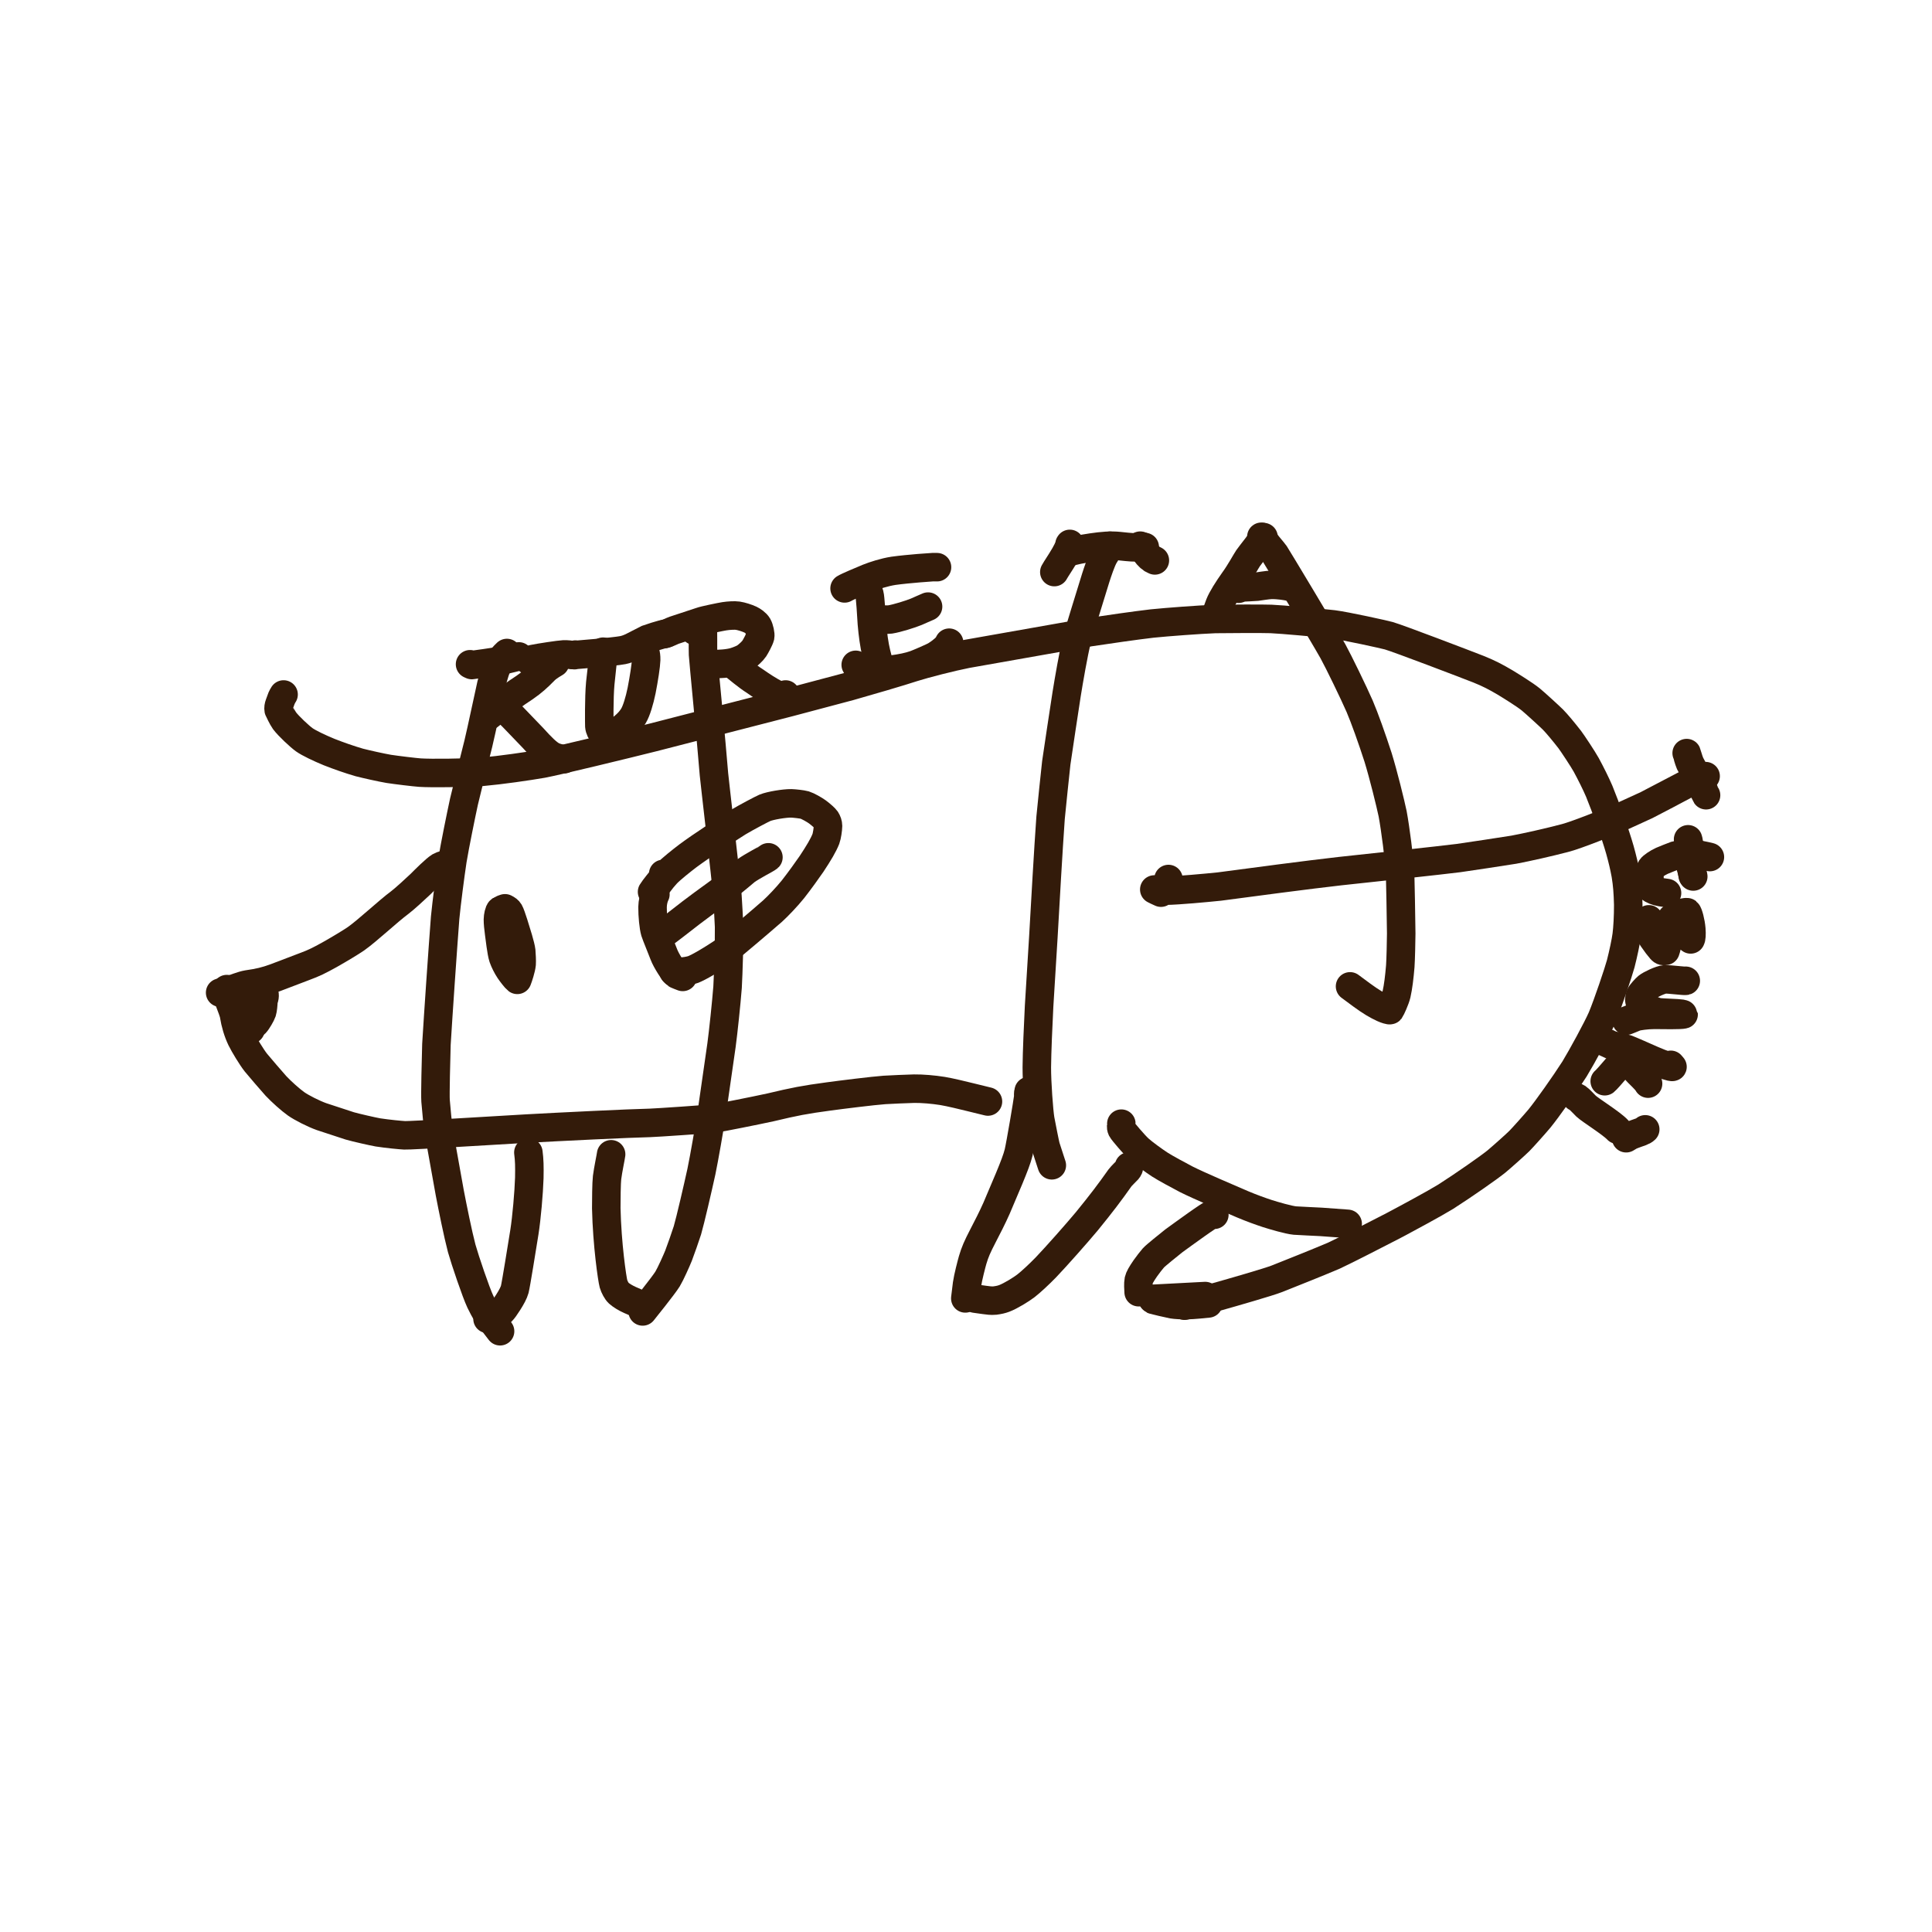 <?xml version="1.0" encoding="UTF-8" standalone="no"?>
<!DOCTYPE svg PUBLIC "-//W3C//DTD SVG 1.1//EN" "http://www.w3.org/Graphics/SVG/1.1/DTD/svg11.dtd">
<svg width="400.00" height="400.00" viewBox="0.00 0.00 1944.00 1944.00" xmlns="http://www.w3.org/2000/svg" xmlns:xlink="http://www.w3.org/1999/xlink">
<g stroke-linecap="round" transform="translate(772.00, 772.00)" id="logo">
<path d="M-486.66,-73.20 C-487.16,-72.45 -488.14,-70.72 -488.69,-69.46 C-489.08,-68.59 -490.80,-63.64 -490.86,-63.49 C-491.64,-61.39 -491.93,-59.43 -491.62,-57.88 C-491.57,-57.66 -487.70,-49.56 -485.73,-46.85 C-481.67,-41.38 -470.56,-31.04 -465.89,-27.67 C-461.25,-24.37 -450.65,-19.32 -440.88,-15.30 C-431.38,-11.56 -420.42,-7.69 -410.48,-4.82 C-403.21,-2.94 -388.29,0.38 -380.83,1.65 C-373.30,2.82 -354.48,5.08 -349.46,5.42 C-338.11,6.16 -305.73,5.80 -287.03,4.63 C-267.64,2.89 -241.18,-0.95 -226.23,-3.54 C-211.77,-6.22 -142.18,-23.14 -114.63,-30.06 C-80.31,-38.87 -12.21,-56.40 21.58,-65.13 C38.10,-69.47 68.76,-77.61 82.90,-81.42 C100.16,-86.28 134.52,-96.33 146.96,-100.45 C158.72,-104.20 185.10,-110.95 200.73,-114.03 C232.21,-119.60 294.04,-130.52 324.38,-135.87 C340.14,-138.29 371.64,-142.81 387.30,-144.61 C403.27,-146.22 434.33,-148.53 450.59,-149.18 C464.42,-149.41 499.50,-149.51 506.83,-149.22 C517.91,-148.73 553.44,-145.58 569.66,-143.72 C582.37,-142.09 620.87,-133.61 625.42,-132.32 C635.15,-129.53 701.84,-104.07 715.72,-98.63 C726.21,-94.43 733.16,-90.74 742.36,-85.32 C748.68,-81.48 762.22,-73.13 768.32,-68.18 C772.39,-64.86 787.69,-50.88 790.59,-47.95 C794.55,-43.93 801.13,-36.03 807.51,-27.84 C810.25,-24.22 820.84,-8.23 824.08,-2.38 C828.78,6.33 833.81,16.37 837.17,24.21 C843.99,41.03 853.22,66.47 857.94,83.05 C860.64,92.82 862.25,99.62 863.83,108.11 C865.44,117.79 866.04,126.08 866.36,138.39 C866.39,149.79 865.73,161.87 864.82,168.89 C863.89,175.88 861.42,187.43 858.79,197.76 C856.49,206.26 845.97,237.59 839.97,252.07 C835.04,263.34 819.95,290.99 812.33,303.57 C802.22,319.34 784.85,343.87 777.09,353.39 C772.18,359.26 760.00,372.88 756.68,376.19 C753.39,379.47 739.58,391.82 733.84,396.62 C726.85,402.35 701.80,419.91 682.77,432.10 C671.36,439.12 643.70,454.00 629.66,461.44 C614.41,469.36 580.39,486.74 570.21,491.43 C557.95,496.72 528.08,508.70 512.94,514.68 C504.86,517.90 468.86,528.24 452.30,532.91 C438.61,536.67 422.40,541.13 419.89,541.83" fill="none" stroke="rgb(51, 27, 10)" stroke-width="28.69" stroke-opacity="1.00" stroke-linejoin="round"/>
<path d="M449.89,450.30 C449.89,450.30 449.46,448.75 449.46,448.75 C445.03,450.28 419.48,469.08 409.18,476.51 C403.49,481.03 390.58,491.43 388.60,493.67 C386.55,496.04 383.06,500.45 380.49,504.13 C376.27,510.24 374.37,513.70 373.82,516.18 C373.16,519.40 373.53,525.38 373.73,528.23" fill="none" stroke="rgb(51, 27, 10)" stroke-width="28.69" stroke-opacity="1.00" stroke-linejoin="round"/>
<path d="M387.58,534.90 C393.79,534.58 408.40,533.81 416.79,533.37 C425.07,532.93 437.04,532.30 440.71,532.11" fill="none" stroke="rgb(51, 27, 10)" stroke-width="28.69" stroke-opacity="1.00" stroke-linejoin="round"/>
<path d="M388.02,535.44 C388.21,535.71 388.38,535.88 388.55,535.97 C388.98,536.18 405.06,539.99 407.70,540.43 C411.13,540.99 416.93,541.30 422.40,541.22 C429.15,541.08 440.33,539.90 443.86,539.53" fill="none" stroke="rgb(51, 27, 10)" stroke-width="28.69" stroke-opacity="1.00" stroke-linejoin="round"/>
<path d="M356.30,358.64 C356.37,359.26 355.52,361.80 356.74,364.34 C357.65,366.19 369.19,379.74 373.88,384.06 C378.54,388.33 389.47,396.19 394.96,399.77 C400.39,403.30 415.10,411.22 421.73,414.67 C434.69,421.19 462.51,432.95 478.08,439.71 C487.74,443.77 496.26,446.81 503.12,449.07 C509.91,451.24 524.60,455.54 530.95,456.13 C533.88,456.40 553.93,457.27 557.27,457.48 C569.21,458.35 582.60,459.33 584.05,459.44" fill="none" stroke="rgb(51, 27, 10)" stroke-width="28.69" stroke-opacity="1.00" stroke-linejoin="round"/>
<path d="M364.04,401.67 C364.19,402.53 363.69,403.85 362.47,405.26 C361.97,405.82 356.19,411.44 354.90,413.24 C344.54,427.94 336.33,438.78 321.54,456.92 C311.53,468.92 291.39,491.70 280.38,503.25 C273.18,510.64 265.24,517.98 260.25,521.85 C255.68,525.37 244.94,532.03 238.55,534.44 C235.58,535.54 233.19,536.08 229.10,536.63 C225.78,537.02 221.30,536.41 218.67,536.02 C215.74,535.62 210.93,534.95 209.04,534.67" fill="none" stroke="rgb(51, 27, 10)" stroke-width="28.69" stroke-opacity="1.00" stroke-linejoin="round"/>
<path d="M497.20,-231.91 C500.27,-226.89 509.23,-216.89 510.78,-214.57 C512.87,-211.42 558.50,-135.64 569.21,-116.67 C575.19,-105.77 589.91,-75.42 596.09,-61.34 C601.02,-49.84 608.50,-28.89 614.64,-9.90 C619.93,7.23 627.09,36.31 629.30,46.88 C632.13,62.14 635.93,91.97 636.80,106.05 C637.14,114.83 637.70,152.03 637.92,167.32 C637.88,174.71 637.45,193.64 636.98,200.21 C636.07,211.08 634.90,220.95 633.18,228.49 C631.99,233.60 627.52,243.28 626.72,244.36 C626.33,244.84 622.26,243.53 619.76,242.37 C613.21,239.31 607.67,236.11 598.51,229.43 C595.17,226.96 589.12,222.49 586.43,220.49" fill="none" stroke="rgb(51, 27, 10)" stroke-width="28.69" stroke-opacity="1.00" stroke-linejoin="round"/>
<path d="M403.73,112.47 C403.69,113.41 403.60,115.31 403.54,115.72 C403.52,115.87 403.47,116.06 403.39,116.30" fill="none" stroke="rgb(51, 27, 10)" stroke-width="28.69" stroke-opacity="1.00" stroke-linejoin="round"/>
<path d="M396.18,126.20 C395.26,125.79 392.73,124.64 392.06,124.31 C391.63,124.10 390.76,123.67 389.45,123.01 C392.62,123.84 395.85,124.26 401.14,124.22 C413.58,124.02 441.29,121.46 455.09,120.03 C484.33,116.11 545.55,108.01 576.13,104.57 C607.59,101.20 678.19,93.62 695.59,91.39 C708.86,89.50 736.71,85.28 751.29,82.95 C764.28,80.51 786.37,75.58 803.38,71.07 C815.14,67.93 846.88,55.19 857.87,50.41 C864.84,47.34 877.73,41.31 884.80,38.11 C886.91,37.15 923.81,17.65 923.86,17.63 C925.90,16.65 941.32,10.18 944.22,8.96" fill="none" stroke="rgb(51, 27, 10)" stroke-width="28.69" stroke-opacity="1.00" stroke-linejoin="round"/>
<path d="M925.15,-14.23 C925.52,-13.44 926.94,-7.63 928.56,-3.86 C929.26,-2.25 938.77,14.80 941.21,20.62 C942.30,23.15 944.13,27.42 944.65,28.16" fill="none" stroke="rgb(51, 27, 10)" stroke-width="28.69" stroke-opacity="1.00" stroke-linejoin="round"/>
<path d="M926.72,74.65 C927.51,76.77 927.17,82.57 926.95,86.00 C926.70,90.18 927.07,92.48 928.37,97.24 C928.94,99.25 929.97,102.96 930.44,104.66 C930.99,106.69 931.51,108.79 931.78,109.94" fill="none" stroke="rgb(51, 27, 10)" stroke-width="28.69" stroke-opacity="1.00" stroke-linejoin="round"/>
<path d="M936.50,87.78 C935.29,87.27 918.35,87.33 913.92,88.73 C912.38,89.24 901.86,93.45 900.26,94.17 C895.54,96.32 890.52,99.85 889.49,101.43 C887.55,104.53 887.64,107.04 887.69,111.77 C887.71,114.41 888.19,120.40 888.95,121.60 C889.91,122.98 895.37,125.16 899.08,125.69 C900.97,125.96 904.12,126.41 905.38,126.59" fill="none" stroke="rgb(51, 27, 10)" stroke-width="28.69" stroke-opacity="1.00" stroke-linejoin="round"/>
<path d="M927.08,74.68 C927.08,74.68 926.58,72.51 926.58,72.51 C927.32,75.29 928.16,82.00 928.89,90.36 C929.20,93.70 930.01,101.52 930.23,103.00 C930.47,104.71 930.99,107.82 931.20,109.00" fill="none" stroke="rgb(51, 27, 10)" stroke-width="28.69" stroke-opacity="1.00" stroke-linejoin="round"/>
<path d="M927.08,87.74 C927.51,88.17 934.19,87.83 937.00,88.06 C938.60,88.19 941.94,88.83 944.26,89.36 C945.58,89.67 947.71,90.18 948.52,90.37" fill="none" stroke="rgb(51, 27, 10)" stroke-width="28.69" stroke-opacity="1.00" stroke-linejoin="round"/>
<path d="M928.53,172.77 C928.53,172.77 929.16,173.25 929.16,173.25 C929.95,172.14 930.22,168.30 929.83,163.06 C929.25,155.67 926.88,147.01 925.55,145.88 C924.57,145.52 919.09,146.73 916.41,147.65 C913.23,148.89 910.16,151.16 909.32,153.22 C907.51,157.97 905.68,176.92 905.07,180.27 C904.87,181.36 904.40,182.88 903.80,184.72 C901.78,185.17 900.70,184.93 899.55,183.56 C897.00,180.63 894.57,177.45 891.14,172.47 C889.27,169.74 887.21,166.13 886.56,163.43 C886.41,162.77 886.34,160.04 886.39,159.18 C886.46,158.10 886.88,154.41 887.05,153.04" fill="none" stroke="rgb(51, 27, 10)" stroke-width="28.69" stroke-opacity="1.00" stroke-linejoin="round"/>
<path d="M923.86,214.88 C923.86,214.88 924.23,214.87 924.23,214.87 C923.01,215.31 907.36,213.21 903.23,213.44 C898.80,213.74 888.33,218.85 885.74,220.96 C883.94,222.44 879.32,227.49 878.30,229.62 C877.86,230.60 877.54,232.36 877.48,233.97 C877.48,235.33 878.36,237.25 879.55,238.40 C883.27,241.85 893.58,246.10 897.08,246.56 C900.72,247.02 916.77,247.46 919.46,247.94 C920.83,248.19 922.07,248.57 922.08,248.69 C919.51,249.53 900.94,249.26 892.69,249.14 C884.62,249.16 876.07,250.49 873.75,251.28 C873.25,251.46 869.41,253.06 867.52,253.82 C866.54,254.20 865.56,254.59 864.58,254.97" fill="none" stroke="rgb(51, 27, 10)" stroke-width="28.69" stroke-opacity="1.00" stroke-linejoin="round"/>
<path d="M909.15,299.43 C909.15,299.43 910.88,301.45 910.88,301.45 C910.56,302.17 901.07,299.23 890.70,294.66 C883.67,291.53 868.14,284.70 865.16,283.61 C861.58,282.31 850.49,279.95 848.90,279.34 C848.78,279.29 846.77,278.33 845.03,277.54 C844.40,277.26 843.78,276.98 843.15,276.69" fill="none" stroke="rgb(51, 27, 10)" stroke-width="28.69" stroke-opacity="1.00" stroke-linejoin="round"/>
<path d="M886.31,318.37 C885.39,316.59 882.87,313.79 880.56,311.55 C878.43,309.49 874.48,305.63 873.16,303.76 C872.33,302.57 867.03,294.46 866.73,294.13 C865.98,293.31 863.79,291.58 863.79,291.58 C862.27,293.76 845.72,313.53 842.69,315.94" fill="none" stroke="rgb(51, 27, 10)" stroke-width="28.69" stroke-opacity="1.00" stroke-linejoin="round"/>
<path d="M855.55,364.72 C849.31,358.07 828.40,345.19 823.97,341.05 C822.44,339.61 817.38,334.07 815.46,332.81 C815.18,332.63 814.68,332.36 813.96,332.02" fill="none" stroke="rgb(51, 27, 10)" stroke-width="28.69" stroke-opacity="1.00" stroke-linejoin="round"/>
<path d="M883.46,364.35 C882.55,365.23 881.11,366.09 879.16,366.83 C878.75,366.98 870.57,369.79 868.38,370.87 C867.33,371.40 865.44,372.55 864.27,373.30" fill="none" stroke="rgb(51, 27, 10)" stroke-width="28.69" stroke-opacity="1.00" stroke-linejoin="round"/>
<path d="M344.95,-222.88 C343.97,-220.53 340.96,-215.75 339.08,-212.72 C336.27,-208.09 332.25,-195.99 330.48,-190.40 C325.64,-174.81 312.96,-133.80 311.59,-128.32 C308.18,-114.69 303.47,-87.31 301.26,-73.56 C298.49,-55.74 293.28,-21.17 290.84,-4.43 C289.41,8.45 286.54,36.13 285.10,50.94 C282.83,82.38 279.56,140.61 277.81,171.35 C276.68,189.25 274.55,223.90 273.54,240.65 C272.65,258.12 271.36,287.15 271.26,301.96 C271.22,317.14 273.30,346.05 274.71,354.46 C276.11,361.90 279.56,379.49 280.31,381.98 C281.43,385.49 283.99,393.37 285.44,397.74 C285.74,398.67 286.05,399.60 286.36,400.53" fill="none" stroke="rgb(51, 27, 10)" stroke-width="28.69" stroke-opacity="1.00" stroke-linejoin="round"/>
<path d="M304.14,-224.27 C304.41,-224.70 304.54,-224.88 304.53,-224.78 C304.53,-224.72 304.32,-224.09 303.91,-222.88 C302.00,-217.24 298.43,-211.41 290.73,-199.49 C289.82,-198.05 289.24,-197.07 288.87,-196.37" fill="none" stroke="rgb(51, 27, 10)" stroke-width="28.69" stroke-opacity="1.00" stroke-linejoin="round"/>
<path d="M301.85,-215.83 C308.54,-218.13 316.10,-219.52 326.68,-221.13 C337.19,-222.68 345.55,-223.37 353.87,-222.55 C366.33,-221.18 370.20,-221.01 371.96,-221.45 C375.40,-222.31 376.53,-222.45 378.06,-222.06 C378.59,-221.92 379.19,-221.77 379.85,-221.61" fill="none" stroke="rgb(51, 27, 10)" stroke-width="28.69" stroke-opacity="1.00" stroke-linejoin="round"/>
<path d="M375.27,-222.94 C375.27,-222.94 375.51,-222.46 375.51,-222.46 C377.27,-220.65 382.18,-214.20 382.93,-213.31 C383.76,-212.34 385.99,-210.23 386.85,-209.72 C387.28,-209.48 388.35,-208.94 390.04,-208.11" fill="none" stroke="rgb(51, 27, 10)" stroke-width="28.69" stroke-opacity="1.00" stroke-linejoin="round"/>
<path d="M499.39,-231.56 C498.81,-229.25 486.51,-214.22 483.79,-210.27 C481.71,-207.22 475.64,-195.94 469.61,-187.69 C463.40,-178.93 457.55,-169.72 455.23,-163.83 C454.65,-162.36 453.44,-158.98 453.00,-157.74" fill="none" stroke="rgb(51, 27, 10)" stroke-width="28.69" stroke-opacity="1.00" stroke-linejoin="round"/>
<path d="M474.19,-179.60 C476.45,-180.44 477.66,-180.84 478.54,-180.92 C480.52,-181.10 489.68,-181.37 492.51,-181.68 C494.89,-181.94 503.19,-183.43 507.37,-183.51 C514.74,-183.61 522.19,-182.25 523.25,-182.05 C524.30,-181.84 525.35,-181.62 526.39,-181.41" fill="none" stroke="rgb(51, 27, 10)" stroke-width="28.69" stroke-opacity="1.00" stroke-linejoin="round"/>
<path d="M263.08,325.84 C262.33,327.91 262.72,330.25 262.60,331.89 C262.29,335.89 254.73,380.28 252.96,387.63 C251.48,393.73 248.36,401.90 243.37,413.91 C240.28,421.25 233.97,436.12 230.77,443.66 C226.50,453.35 220.93,464.08 217.20,471.26 C211.31,482.67 209.10,487.66 206.66,495.93 C205.61,499.57 201.93,513.70 201.09,519.97 C200.57,524.18 199.67,531.43 199.30,534.47" fill="none" stroke="rgb(51, 27, 10)" stroke-width="28.69" stroke-opacity="1.00" stroke-linejoin="round"/>
<path d="M-261.94,-114.95 C-261.90,-114.99 -262.05,-114.88 -262.10,-114.83 C-264.74,-112.44 -268.91,-107.48 -269.94,-105.77 C-272.55,-101.38 -275.01,-93.54 -277.66,-82.97 C-280.20,-71.97 -287.20,-38.24 -290.68,-23.79 C-294.31,-9.62 -301.57,19.66 -305.18,34.78 C-308.27,49.10 -314.20,78.26 -316.73,93.43 C-319.18,109.58 -322.57,136.00 -324.10,151.45 C-326.63,184.57 -331.01,248.27 -332.86,278.85 C-333.32,294.45 -334.18,329.53 -333.73,335.67 C-333.09,343.73 -331.45,360.77 -330.64,365.85 C-328.03,380.81 -322.42,412.06 -319.42,428.35 C-316.64,442.81 -311.39,469.00 -307.43,484.12 C-304.05,496.15 -293.02,528.61 -288.71,537.71 C-283.85,547.63 -282.38,549.89 -273.07,561.98 C-271.82,563.61 -269.69,566.37 -268.82,567.51" fill="none" stroke="rgb(51, 27, 10)" stroke-width="28.69" stroke-opacity="1.00" stroke-linejoin="round"/>
<path d="M-240.34,387.64 C-239.34,395.33 -239.19,401.54 -239.41,413.29 C-239.87,428.06 -242.10,453.57 -244.36,467.85 C-246.96,483.82 -252.79,520.57 -254.05,525.34 C-255.02,528.86 -257.40,533.30 -260.78,538.59 C-263.72,543.17 -265.27,545.45 -267.53,547.78 C-269.80,550.05 -271.97,551.23 -277.19,553.44 C-278.16,553.83 -280.61,554.74 -281.44,555.04" fill="none" stroke="rgb(51, 27, 10)" stroke-width="28.69" stroke-opacity="1.00" stroke-linejoin="round"/>
<path d="M-157.09,389.45 C-157.46,392.51 -160.09,404.54 -161.16,412.89 C-161.80,417.97 -161.97,435.89 -161.96,443.74 C-161.16,480.34 -155.98,515.05 -154.72,519.72 C-153.80,522.96 -151.41,527.36 -149.55,529.06 C-146.74,531.57 -142.27,534.22 -138.10,536.07 C-136.56,536.73 -134.00,537.83 -132.99,538.27" fill="none" stroke="rgb(51, 27, 10)" stroke-width="28.69" stroke-opacity="1.00" stroke-linejoin="round"/>
<path d="M-72.95,-137.27 C-72.95,-137.27 -72.90,-139.57 -72.90,-139.57" fill="none" stroke="rgb(51, 27, 10)" stroke-width="28.69" stroke-opacity="1.00" stroke-linejoin="round"/>
<path d="M-69.39,-144.81 C-69.39,-144.81 -68.72,-145.42 -68.72,-145.42 C-67.84,-145.43 -65.64,-143.12 -64.92,-139.38 C-64.43,-136.71 -64.82,-119.35 -64.58,-113.35 C-64.41,-109.12 -55.88,-22.26 -53.60,7.16 C-52.86,15.18 -42.00,107.53 -40.05,129.75 C-39.54,137.42 -38.70,152.81 -38.37,160.52 C-38.21,175.58 -39.05,206.07 -39.91,221.35 C-41.16,237.44 -44.17,265.95 -46.00,279.61 C-48.33,295.99 -53.22,330.03 -55.78,347.67 C-58.33,363.88 -63.26,392.51 -66.23,406.84 C-69.65,422.49 -77.43,456.19 -80.31,465.97 C-82.38,472.42 -86.83,485.12 -89.22,491.39 C-91.06,496.04 -97.29,509.99 -100.30,514.93 C-104.37,521.56 -124.42,546.43 -125.34,547.58" fill="none" stroke="rgb(51, 27, 10)" stroke-width="28.69" stroke-opacity="1.00" stroke-linejoin="round"/>
<path d="M-104.68,107.33 C-104.68,107.33 -103.98,109.98 -103.98,109.98 C-103.98,109.98 -115.89,125.39 -115.89,125.39 C-114.64,123.15 -105.68,111.82 -101.34,107.18 C-97.01,102.56 -85.75,93.64 -79.69,89.04 C-65.79,78.70 -41.16,62.84 -29.13,55.23 C-20.94,50.35 -5.48,42.17 -2.34,40.84 C3.00,38.61 17.56,36.20 24.18,36.34 C27.05,36.41 35.12,37.28 37.68,38.03 C40.67,38.94 47.42,42.70 50.55,45.00 C54.12,47.66 58.09,51.20 59.07,52.63 C60.37,54.63 61.15,56.86 61.16,59.04 C61.14,62.27 60.07,69.29 59.02,72.07 C56.48,78.55 51.80,86.35 44.67,97.15 C40.55,103.19 32.48,114.40 25.97,122.71 C19.79,130.40 10.72,139.87 5.37,144.73 C-5.63,154.43 -36.94,180.87 -39.32,182.55 C-56.42,194.28 -69.39,201.54 -74.50,203.50 C-77.79,204.73 -83.97,205.72 -88.49,205.76 C-90.21,205.75 -93.06,205.74 -94.19,205.73" fill="none" stroke="rgb(51, 27, 10)" stroke-width="28.69" stroke-opacity="1.00" stroke-linejoin="round"/>
<path d="M-112.52,127.84 C-114.18,131.12 -115.30,135.84 -115.40,140.69 C-115.46,149.19 -114.37,160.58 -112.90,165.57 C-111.94,168.75 -105.42,184.42 -103.98,188.43 C-101.70,194.51 -93.94,206.73 -91.25,208.50 C-90.73,208.84 -87.03,210.19 -85.04,210.98" fill="none" stroke="rgb(51, 27, 10)" stroke-width="28.69" stroke-opacity="1.00" stroke-linejoin="round"/>
<path d="M1.20,90.62 C0.37,91.50 -5.89,94.83 -8.64,96.35 C-13.16,98.88 -18.52,102.04 -21.04,103.86 C-22.97,105.28 -33.12,114.29 -43.13,121.76 C-56.45,131.46 -71.10,141.84 -89.91,156.71 C-91.90,158.26 -95.11,160.73 -96.33,161.65 C-97.48,162.51 -100.39,164.70 -102.15,166.04 C-103.02,166.70 -103.89,167.37 -104.76,168.03" fill="none" stroke="rgb(51, 27, 10)" stroke-width="28.69" stroke-opacity="1.00" stroke-linejoin="round"/>
<path d="M-265.94,142.67 C-265.94,142.67 -263.87,141.95 -263.87,141.95 C-261.79,142.98 -260.40,143.99 -259.56,145.41 C-257.61,148.76 -252.81,164.97 -250.57,172.35 C-249.09,177.35 -247.83,182.30 -247.52,184.98 C-247.23,187.66 -246.92,195.59 -247.12,197.93 C-247.56,202.69 -250.49,211.48 -251.48,213.94 C-253.15,212.70 -257.41,207.09 -259.30,204.31 C-261.73,200.70 -264.46,195.30 -265.78,191.43 C-267.53,186.21 -269.18,171.08 -269.77,167.00 C-270.49,161.96 -271.01,156.33 -270.98,153.20 C-270.93,149.97 -269.89,144.87 -268.65,144.02 C-267.87,143.57 -265.83,144.14 -264.23,145.21 C-262.69,146.29 -259.84,151.97 -258.66,155.22 C-256.20,162.13 -254.34,172.42 -252.68,183.80 C-251.72,190.99 -250.78,209.01 -252.04,209.80 C-254.20,208.13 -255.31,206.96 -256.52,204.86 C-260.84,197.28 -266.08,183.08 -266.47,178.23 C-266.67,175.55 -266.78,169.51 -266.83,166.51 C-266.91,161.10 -266.40,157.01 -265.43,156.51 C-264.67,156.20 -263.66,156.49 -262.97,157.26 C-261.37,159.11 -257.13,172.72 -254.64,182.86 C-251.73,195.25 -251.18,199.64 -251.99,199.66 C-253.77,199.56 -258.45,195.56 -259.62,193.85 C-261.36,191.25 -263.64,183.78 -264.05,181.77 C-265.23,175.92 -264.60,162.44 -263.84,158.80" fill="none" stroke="rgb(51, 27, 10)" stroke-width="28.69" stroke-opacity="1.00" stroke-linejoin="round"/>
<path d="M-319.00,98.20 C-319.00,98.20 -319.83,97.49 -319.83,97.49 C-322.11,97.31 -326.95,98.47 -329.59,100.02 C-334.05,102.76 -343.94,112.68 -348.83,117.59 C-353.75,122.31 -365.34,132.88 -369.80,136.21 C-381.56,144.92 -402.50,164.67 -413.96,172.68 C-418.51,175.85 -430.79,183.24 -440.29,188.60 C-451.13,194.59 -456.03,197.05 -465.74,200.63 C-472.83,203.32 -487.39,208.87 -494.85,211.72 C-505.07,215.44 -511.34,216.84 -523.09,218.56 C-528.24,219.39 -536.62,222.88 -540.81,224.16 C-542.57,224.70 -549.26,226.48 -550.50,226.81" fill="none" stroke="rgb(51, 27, 10)" stroke-width="28.69" stroke-opacity="1.00" stroke-linejoin="round"/>
<path d="M-543.77,223.23 C-543.95,223.18 -545.05,224.10 -545.00,224.80 C-544.77,227.54 -537.44,244.13 -536.56,249.11 C-535.14,257.96 -532.70,266.16 -529.17,273.56 C-526.48,279.13 -518.65,292.01 -514.53,297.19 C-512.44,299.80 -497.05,317.76 -494.31,320.70 C-488.84,326.52 -479.80,334.63 -473.99,338.75 C-468.66,342.50 -456.70,348.64 -448.44,351.58 C-441.61,353.88 -427.45,358.53 -420.12,360.87 C-414.64,362.50 -396.21,366.68 -391.73,367.43 C-381.96,368.94 -368.77,370.19 -364.89,370.38 C-358.31,370.68 -273.07,365.36 -242.32,363.61 C-210.60,361.83 -136.69,358.22 -118.12,357.87 C-111.89,357.71 -58.93,354.12 -51.90,353.21 C-47.86,352.69 -12.28,345.64 3.25,342.25 C27.52,336.46 37.77,334.47 61.47,331.30 C75.36,329.41 105.97,325.60 117.97,324.71 C125.12,324.25 140.55,323.65 147.87,323.43 C156.12,323.33 167.07,324.27 176.38,325.75 C184.22,327.07 197.05,330.19 204.95,332.15 C212.63,334.04 221.21,336.14 222.10,336.35" fill="none" stroke="rgb(51, 27, 10)" stroke-width="28.69" stroke-opacity="1.00" stroke-linejoin="round"/>
<path d="M-507.86,226.52 C-507.86,226.52 -507.49,224.14 -507.49,224.14 C-507.49,224.14 -506.97,223.89 -506.97,223.89 C-506.51,226.85 -506.75,241.26 -508.30,246.22 C-509.01,248.43 -513.06,255.56 -515.14,257.71 C-515.83,258.40 -516.98,258.73 -518.11,258.82 C-519.62,258.80 -523.07,254.03 -524.88,249.01 C-525.58,247.02 -527.16,239.47 -527.75,234.88 C-528.02,232.60 -528.01,231.18 -527.59,230.69 C-526.76,229.92 -524.19,229.00 -522.73,229.27 C-520.98,229.62 -518.54,231.46 -517.78,232.82 C-516.50,235.31 -516.57,238.68 -517.49,243.81 C-518.01,246.50 -519.11,250.05 -519.98,250.70 C-521.23,251.57 -523.79,249.91 -524.67,248.05 C-525.43,246.28 -524.67,241.38 -523.61,238.93 C-522.80,237.10 -520.23,232.74 -518.44,230.69 C-517.62,229.75 -512.24,224.27 -510.20,223.12 C-509.59,222.80 -508.39,223.60 -507.60,224.50 C-506.56,225.77 -506.07,226.99 -505.81,228.86 C-505.51,231.72 -506.57,234.49 -509.97,240.66 C-513.51,246.89 -518.35,255.35 -520.23,256.90 C-521.52,257.91 -523.90,259.16 -524.45,258.59 C-531.13,251.15 -534.72,232.15 -535.06,232.56 C-535.67,233.67 -534.57,241.11 -534.30,242.97" fill="none" stroke="rgb(51, 27, 10)" stroke-width="28.69" stroke-opacity="1.00" stroke-linejoin="round"/>
<path d="M-526.10,239.19 C-526.19,240.69 -526.41,244.74 -526.46,246.44 C-526.58,252.78 -525.66,255.51 -524.23,257.20 C-523.88,257.60 -523.16,258.31 -522.07,259.31" fill="none" stroke="rgb(51, 27, 10)" stroke-width="28.69" stroke-opacity="1.00" stroke-linejoin="round"/>
<path d="M-523.00,252.31 C-521.14,255.56 -519.77,260.48 -519.72,262.46 C-519.71,262.73 -519.75,263.20 -519.83,263.87" fill="none" stroke="rgb(51, 27, 10)" stroke-width="28.69" stroke-opacity="1.00" stroke-linejoin="round"/>
<path d="M-299.03,-103.63 C-299.03,-103.63 -297.29,-102.84 -297.29,-102.84 C-293.67,-103.23 -275.06,-105.91 -269.13,-107.00 C-262.06,-108.36 -252.66,-110.88 -249.94,-111.51" fill="none" stroke="rgb(51, 27, 10)" stroke-width="28.69" stroke-opacity="1.00" stroke-linejoin="round"/>
<path d="M-237.76,-106.65 C-239.10,-106.96 -239.83,-107.19 -239.95,-107.33 C-240.25,-107.71 -238.26,-108.40 -236.12,-108.83 C-228.18,-110.45 -208.82,-113.33 -204.87,-113.50 C-200.99,-113.64 -197.32,-113.06 -196.36,-112.91" fill="none" stroke="rgb(51, 27, 10)" stroke-width="28.69" stroke-opacity="1.00" stroke-linejoin="round"/>
<path d="M-215.18,-104.69 C-215.18,-104.69 -213.44,-105.07 -213.44,-105.07 C-218.69,-101.99 -221.85,-99.83 -224.48,-97.09 C-230.37,-91.04 -235.98,-85.78 -244.30,-80.12 C-256.13,-72.29 -257.62,-71.16 -267.84,-62.16 C-269.54,-60.67 -272.68,-57.92 -274.12,-56.67 C-275.84,-55.17 -278.63,-52.89 -280.18,-51.74 C-280.66,-51.38 -281.25,-50.97 -281.96,-50.52" fill="none" stroke="rgb(51, 27, 10)" stroke-width="28.69" stroke-opacity="1.00" stroke-linejoin="round"/>
<path d="M-264.96,-58.23 C-264.77,-58.07 -260.98,-55.80 -255.93,-50.50 C-251.12,-45.60 -241.09,-35.18 -235.87,-29.64 C-227.15,-19.98 -221.06,-13.92 -215.86,-11.26 C-213.93,-10.30 -210.69,-9.29 -207.77,-8.70 C-207.21,-8.59 -206.08,-8.38 -204.37,-8.07" fill="none" stroke="rgb(51, 27, 10)" stroke-width="28.69" stroke-opacity="1.00" stroke-linejoin="round"/>
<path d="M-165.17,-116.25 C-165.09,-115.81 -164.95,-113.65 -164.95,-112.58 C-164.95,-112.38 -167.09,-92.98 -168.00,-84.49 C-169.38,-69.83 -169.00,-42.50 -168.94,-41.45 C-168.74,-38.38 -166.89,-34.98 -165.32,-33.25 C-164.31,-32.19 -162.34,-31.19 -160.97,-31.17 C-158.68,-31.19 -152.93,-33.75 -152.25,-34.19 C-150.25,-35.49 -144.79,-40.29 -142.16,-42.63 C-139.27,-45.26 -136.60,-48.36 -134.51,-51.84 C-131.59,-56.78 -128.56,-66.68 -126.40,-77.19 C-124.06,-89.19 -122.00,-102.46 -121.83,-108.06 C-121.75,-111.36 -122.20,-114.06 -122.64,-115.15 C-122.84,-115.63 -123.37,-116.78 -124.22,-118.59" fill="none" stroke="rgb(51, 27, 10)" stroke-width="28.69" stroke-opacity="1.00" stroke-linejoin="round"/>
<path d="M-192.97,-113.37 C-193.51,-113.04 -193.84,-112.84 -193.95,-112.77 C-194.13,-112.66 -193.57,-112.94 -193.37,-112.98 C-193.15,-113.01 -154.66,-116.02 -145.32,-117.84 C-142.15,-118.47 -138.64,-119.72 -134.83,-121.70 C-130.90,-123.75 -121.72,-128.48 -120.20,-129.18 C-119.62,-129.44 -105.60,-134.01 -101.95,-134.48" fill="none" stroke="rgb(51, 27, 10)" stroke-width="28.69" stroke-opacity="1.00" stroke-linejoin="round"/>
<path d="M-103.27,-133.99 C-99.63,-134.95 -95.70,-137.17 -93.55,-137.87 C-86.92,-140.01 -67.96,-146.28 -66.97,-146.65 C-63.55,-147.94 -46.28,-151.44 -43.15,-151.92 C-38.39,-152.64 -32.79,-152.92 -29.66,-152.48 C-25.90,-151.92 -20.56,-150.21 -16.94,-148.55 C-14.94,-147.61 -11.10,-145.15 -9.45,-142.30 C-7.88,-139.49 -6.64,-133.64 -7.10,-131.44 C-7.72,-128.78 -11.75,-121.40 -12.98,-119.52 C-14.91,-116.63 -19.08,-112.90 -21.89,-110.87 C-24.01,-109.36 -28.83,-107.36 -32.85,-106.12 C-39.27,-104.18 -48.92,-103.74 -53.06,-103.91 C-55.11,-104.00 -57.89,-104.40 -59.62,-104.85 C-60.06,-104.96 -60.69,-105.16 -61.52,-105.44" fill="none" stroke="rgb(51, 27, 10)" stroke-width="28.69" stroke-opacity="1.00" stroke-linejoin="round"/>
<path d="M-36.21,-104.61 C-35.43,-104.07 -33.80,-102.91 -33.34,-102.56 C-31.63,-101.22 -19.83,-91.24 -12.30,-86.59 C-7.29,-83.06 2.66,-76.33 9.23,-73.37 C10.67,-72.74 13.06,-72.09 14.08,-72.13 C15.02,-72.18 17.10,-72.74 18.48,-73.19" fill="none" stroke="rgb(51, 27, 10)" stroke-width="28.69" stroke-opacity="1.00" stroke-linejoin="round"/>
<path d="M98.16,-187.53 C98.77,-186.13 99.16,-185.21 99.33,-184.77 C99.55,-184.21 102.15,-176.25 102.88,-173.80 C103.73,-170.82 104.82,-152.77 105.30,-144.56 C106.17,-134.14 107.72,-122.68 109.71,-114.68 C110.73,-110.76 112.44,-104.21 112.89,-102.20" fill="none" stroke="rgb(51, 27, 10)" stroke-width="28.69" stroke-opacity="1.00" stroke-linejoin="round"/>
<path d="M77.82,-179.94 C80.55,-181.69 94.81,-187.67 101.54,-190.45 C107.61,-192.88 117.81,-196.22 127.02,-197.64 C142.51,-199.78 166.11,-201.33 166.81,-201.34 C167.89,-201.37 169.78,-201.33 170.83,-201.29" fill="none" stroke="rgb(51, 27, 10)" stroke-width="28.69" stroke-opacity="1.00" stroke-linejoin="round"/>
<path d="M108.33,-152.50 C109.34,-151.48 111.12,-149.53 111.47,-149.32 C112.79,-148.55 120.81,-148.29 123.59,-148.68 C130.41,-149.70 144.59,-154.18 150.04,-156.46 C150.50,-156.65 154.24,-158.31 155.72,-158.97 C157.55,-159.77 160.61,-161.10 161.83,-161.63" fill="none" stroke="rgb(51, 27, 10)" stroke-width="28.69" stroke-opacity="1.00" stroke-linejoin="round"/>
<path d="M89.04,-103.04 C90.00,-100.91 90.55,-99.96 91.49,-99.45 C94.45,-97.82 100.89,-95.05 101.82,-94.94 C104.32,-94.66 116.78,-97.09 124.78,-98.18 C135.48,-99.63 142.29,-101.07 148.59,-103.25 C151.61,-104.29 166.67,-110.75 169.47,-112.49 C176.99,-117.19 180.94,-121.49 181.45,-122.34 C181.70,-122.74 182.24,-123.73 183.07,-125.31" fill="none" stroke="rgb(51, 27, 10)" stroke-width="28.69" stroke-opacity="1.00" stroke-linejoin="round"/>
</g>
</svg>
